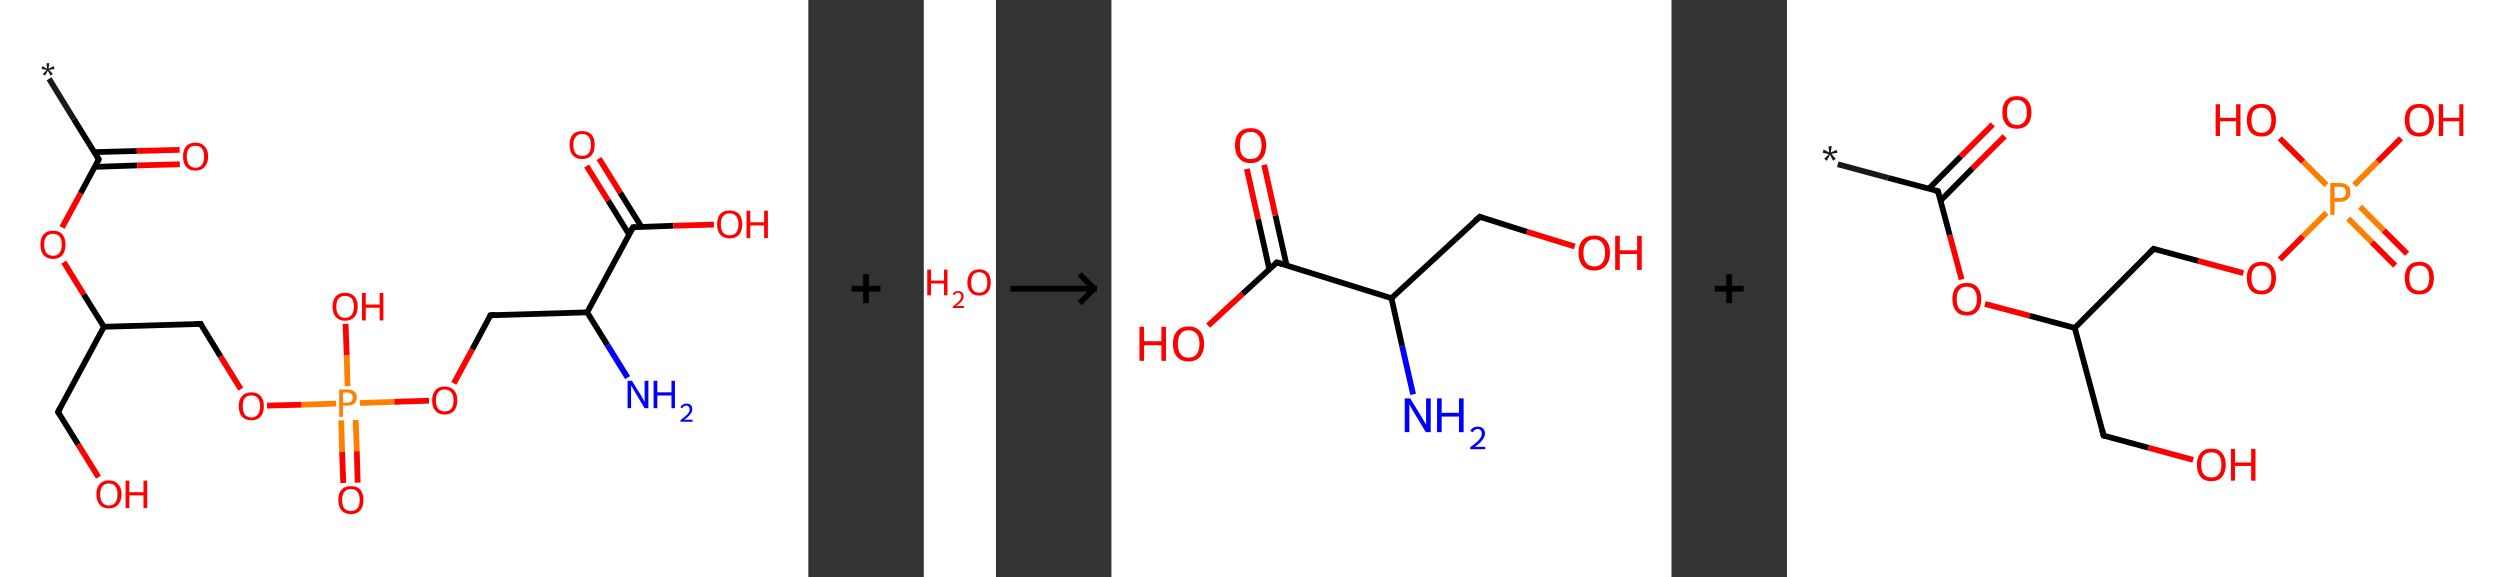 <?xml version='1.0' encoding='ASCII' standalone='yes'?>
<svg xmlns="http://www.w3.org/2000/svg" xmlns:xlink="http://www.w3.org/1999/xlink" version="1.1" width="866.0px" viewBox="0 0 866.0 200.0" height="200.0px">
  <rect x="0" y="0" width="866.0" height="200.0" fill="#333333" stroke="none"/>
  <g>
    <g transform="translate(0, 0) scale(1 1) "><!-- END OF HEADER -->
<rect style="opacity:1.0;fill:#FFFFFF;stroke:none" width="280.0" height="200.0" x="0.0" y="0.0"> </rect>
<path class="bond-0 atom-0 atom-1" d="M 17.0,27.3 L 25.6,41.3" style="fill:none;fill-rule:evenodd;stroke:#191919;stroke-width:2.0px;stroke-linecap:butt;stroke-linejoin:miter;stroke-opacity:1"/>
<path class="bond-0 atom-0 atom-1" d="M 25.6,41.3 L 34.2,55.2" style="fill:none;fill-rule:evenodd;stroke:#000000;stroke-width:2.0px;stroke-linecap:butt;stroke-linejoin:miter;stroke-opacity:1"/>
<path class="bond-1 atom-1 atom-2" d="M 32.9,57.8 L 47.6,57.3" style="fill:none;fill-rule:evenodd;stroke:#000000;stroke-width:2.0px;stroke-linecap:butt;stroke-linejoin:miter;stroke-opacity:1"/>
<path class="bond-1 atom-1 atom-2" d="M 47.6,57.3 L 62.3,56.9" style="fill:none;fill-rule:evenodd;stroke:#FF0000;stroke-width:2.0px;stroke-linecap:butt;stroke-linejoin:miter;stroke-opacity:1"/>
<path class="bond-1 atom-1 atom-2" d="M 32.7,52.7 L 47.4,52.3" style="fill:none;fill-rule:evenodd;stroke:#000000;stroke-width:2.0px;stroke-linecap:butt;stroke-linejoin:miter;stroke-opacity:1"/>
<path class="bond-1 atom-1 atom-2" d="M 47.4,52.3 L 62.2,51.9" style="fill:none;fill-rule:evenodd;stroke:#FF0000;stroke-width:2.0px;stroke-linecap:butt;stroke-linejoin:miter;stroke-opacity:1"/>
<path class="bond-2 atom-1 atom-3" d="M 34.2,55.2 L 27.9,67.0" style="fill:none;fill-rule:evenodd;stroke:#000000;stroke-width:2.0px;stroke-linecap:butt;stroke-linejoin:miter;stroke-opacity:1"/>
<path class="bond-2 atom-1 atom-3" d="M 27.9,67.0 L 21.5,78.8" style="fill:none;fill-rule:evenodd;stroke:#FF0000;stroke-width:2.0px;stroke-linecap:butt;stroke-linejoin:miter;stroke-opacity:1"/>
<path class="bond-3 atom-3 atom-4" d="M 22.1,90.8 L 29.0,102.0" style="fill:none;fill-rule:evenodd;stroke:#FF0000;stroke-width:2.0px;stroke-linecap:butt;stroke-linejoin:miter;stroke-opacity:1"/>
<path class="bond-3 atom-3 atom-4" d="M 29.0,102.0 L 36.0,113.2" style="fill:none;fill-rule:evenodd;stroke:#000000;stroke-width:2.0px;stroke-linecap:butt;stroke-linejoin:miter;stroke-opacity:1"/>
<path class="bond-4 atom-4 atom-5" d="M 36.0,113.2 L 20.1,142.7" style="fill:none;fill-rule:evenodd;stroke:#000000;stroke-width:2.0px;stroke-linecap:butt;stroke-linejoin:miter;stroke-opacity:1"/>
<path class="bond-5 atom-5 atom-6" d="M 20.1,142.7 L 27.1,154.0" style="fill:none;fill-rule:evenodd;stroke:#000000;stroke-width:2.0px;stroke-linecap:butt;stroke-linejoin:miter;stroke-opacity:1"/>
<path class="bond-5 atom-5 atom-6" d="M 27.1,154.0 L 34.1,165.3" style="fill:none;fill-rule:evenodd;stroke:#FF0000;stroke-width:2.0px;stroke-linecap:butt;stroke-linejoin:miter;stroke-opacity:1"/>
<path class="bond-6 atom-4 atom-7" d="M 36.0,113.2 L 69.5,112.2" style="fill:none;fill-rule:evenodd;stroke:#000000;stroke-width:2.0px;stroke-linecap:butt;stroke-linejoin:miter;stroke-opacity:1"/>
<path class="bond-7 atom-7 atom-8" d="M 69.5,112.2 L 76.4,123.5" style="fill:none;fill-rule:evenodd;stroke:#000000;stroke-width:2.0px;stroke-linecap:butt;stroke-linejoin:miter;stroke-opacity:1"/>
<path class="bond-7 atom-7 atom-8" d="M 76.4,123.5 L 83.4,134.8" style="fill:none;fill-rule:evenodd;stroke:#FF0000;stroke-width:2.0px;stroke-linecap:butt;stroke-linejoin:miter;stroke-opacity:1"/>
<path class="bond-8 atom-8 atom-9" d="M 92.5,140.5 L 104.5,140.2" style="fill:none;fill-rule:evenodd;stroke:#FF0000;stroke-width:2.0px;stroke-linecap:butt;stroke-linejoin:miter;stroke-opacity:1"/>
<path class="bond-8 atom-8 atom-9" d="M 104.5,140.2 L 116.4,139.8" style="fill:none;fill-rule:evenodd;stroke:#FF7F00;stroke-width:2.0px;stroke-linecap:butt;stroke-linejoin:miter;stroke-opacity:1"/>
<path class="bond-9 atom-9 atom-10" d="M 118.2,145.6 L 118.5,156.5" style="fill:none;fill-rule:evenodd;stroke:#FF7F00;stroke-width:2.0px;stroke-linecap:butt;stroke-linejoin:miter;stroke-opacity:1"/>
<path class="bond-9 atom-9 atom-10" d="M 118.5,156.5 L 118.9,167.3" style="fill:none;fill-rule:evenodd;stroke:#FF0000;stroke-width:2.0px;stroke-linecap:butt;stroke-linejoin:miter;stroke-opacity:1"/>
<path class="bond-9 atom-9 atom-10" d="M 123.2,145.5 L 123.6,156.3" style="fill:none;fill-rule:evenodd;stroke:#FF7F00;stroke-width:2.0px;stroke-linecap:butt;stroke-linejoin:miter;stroke-opacity:1"/>
<path class="bond-9 atom-9 atom-10" d="M 123.6,156.3 L 123.9,167.2" style="fill:none;fill-rule:evenodd;stroke:#FF0000;stroke-width:2.0px;stroke-linecap:butt;stroke-linejoin:miter;stroke-opacity:1"/>
<path class="bond-10 atom-9 atom-11" d="M 120.4,133.8 L 120.1,123.0" style="fill:none;fill-rule:evenodd;stroke:#FF7F00;stroke-width:2.0px;stroke-linecap:butt;stroke-linejoin:miter;stroke-opacity:1"/>
<path class="bond-10 atom-9 atom-11" d="M 120.1,123.0 L 119.7,112.2" style="fill:none;fill-rule:evenodd;stroke:#FF0000;stroke-width:2.0px;stroke-linecap:butt;stroke-linejoin:miter;stroke-opacity:1"/>
<path class="bond-11 atom-9 atom-12" d="M 124.7,139.6 L 136.6,139.2" style="fill:none;fill-rule:evenodd;stroke:#FF7F00;stroke-width:2.0px;stroke-linecap:butt;stroke-linejoin:miter;stroke-opacity:1"/>
<path class="bond-11 atom-9 atom-12" d="M 136.6,139.2 L 148.6,138.8" style="fill:none;fill-rule:evenodd;stroke:#FF0000;stroke-width:2.0px;stroke-linecap:butt;stroke-linejoin:miter;stroke-opacity:1"/>
<path class="bond-12 atom-12 atom-13" d="M 157.2,132.8 L 163.6,121.0" style="fill:none;fill-rule:evenodd;stroke:#FF0000;stroke-width:2.0px;stroke-linecap:butt;stroke-linejoin:miter;stroke-opacity:1"/>
<path class="bond-12 atom-12 atom-13" d="M 163.6,121.0 L 169.9,109.2" style="fill:none;fill-rule:evenodd;stroke:#000000;stroke-width:2.0px;stroke-linecap:butt;stroke-linejoin:miter;stroke-opacity:1"/>
<path class="bond-13 atom-13 atom-14" d="M 169.9,109.2 L 203.4,108.2" style="fill:none;fill-rule:evenodd;stroke:#000000;stroke-width:2.0px;stroke-linecap:butt;stroke-linejoin:miter;stroke-opacity:1"/>
<path class="bond-14 atom-14 atom-15" d="M 203.4,108.2 L 210.4,119.5" style="fill:none;fill-rule:evenodd;stroke:#000000;stroke-width:2.0px;stroke-linecap:butt;stroke-linejoin:miter;stroke-opacity:1"/>
<path class="bond-14 atom-14 atom-15" d="M 210.4,119.5 L 217.4,130.8" style="fill:none;fill-rule:evenodd;stroke:#0000FF;stroke-width:2.0px;stroke-linecap:butt;stroke-linejoin:miter;stroke-opacity:1"/>
<path class="bond-15 atom-14 atom-16" d="M 203.4,108.2 L 219.3,78.7" style="fill:none;fill-rule:evenodd;stroke:#000000;stroke-width:2.0px;stroke-linecap:butt;stroke-linejoin:miter;stroke-opacity:1"/>
<path class="bond-16 atom-16 atom-17" d="M 222.2,78.6 L 214.8,66.7" style="fill:none;fill-rule:evenodd;stroke:#000000;stroke-width:2.0px;stroke-linecap:butt;stroke-linejoin:miter;stroke-opacity:1"/>
<path class="bond-16 atom-16 atom-17" d="M 214.8,66.7 L 207.5,54.9" style="fill:none;fill-rule:evenodd;stroke:#FF0000;stroke-width:2.0px;stroke-linecap:butt;stroke-linejoin:miter;stroke-opacity:1"/>
<path class="bond-16 atom-16 atom-17" d="M 217.9,81.2 L 210.6,69.4" style="fill:none;fill-rule:evenodd;stroke:#000000;stroke-width:2.0px;stroke-linecap:butt;stroke-linejoin:miter;stroke-opacity:1"/>
<path class="bond-16 atom-16 atom-17" d="M 210.6,69.4 L 203.2,57.5" style="fill:none;fill-rule:evenodd;stroke:#FF0000;stroke-width:2.0px;stroke-linecap:butt;stroke-linejoin:miter;stroke-opacity:1"/>
<path class="bond-17 atom-16 atom-18" d="M 219.3,78.7 L 233.3,78.2" style="fill:none;fill-rule:evenodd;stroke:#000000;stroke-width:2.0px;stroke-linecap:butt;stroke-linejoin:miter;stroke-opacity:1"/>
<path class="bond-17 atom-16 atom-18" d="M 233.3,78.2 L 247.3,77.8" style="fill:none;fill-rule:evenodd;stroke:#FF0000;stroke-width:2.0px;stroke-linecap:butt;stroke-linejoin:miter;stroke-opacity:1"/>
<path d="M 33.8,54.5 L 34.2,55.2 L 33.9,55.8" style="fill:none;stroke:#000000;stroke-width:2.0px;stroke-linecap:butt;stroke-linejoin:miter;stroke-opacity:1;"/>
<path d="M 20.9,141.2 L 20.1,142.7 L 20.4,143.3" style="fill:none;stroke:#000000;stroke-width:2.0px;stroke-linecap:butt;stroke-linejoin:miter;stroke-opacity:1;"/>
<path d="M 67.8,112.2 L 69.5,112.2 L 69.8,112.8" style="fill:none;stroke:#000000;stroke-width:2.0px;stroke-linecap:butt;stroke-linejoin:miter;stroke-opacity:1;"/>
<path d="M 169.6,109.8 L 169.9,109.2 L 171.6,109.1" style="fill:none;stroke:#000000;stroke-width:2.0px;stroke-linecap:butt;stroke-linejoin:miter;stroke-opacity:1;"/>
<path d="M 218.5,80.1 L 219.3,78.7 L 220.0,78.6" style="fill:none;stroke:#000000;stroke-width:2.0px;stroke-linecap:butt;stroke-linejoin:miter;stroke-opacity:1;"/>
<path class="atom-0" d="M 14.8 25.7 L 16.2 24.2 L 14.4 23.9 L 14.6 22.9 L 16.3 23.8 L 16.1 21.9 L 17.1 21.9 L 16.8 23.8 L 18.6 22.9 L 18.9 23.9 L 17.0 24.2 L 18.3 25.6 L 17.5 26.2 L 16.6 24.5 L 15.6 26.2 L 14.8 25.7 " fill="#191919"/>
<path class="atom-2" d="M 63.4 54.2 Q 63.4 51.9, 64.5 50.7 Q 65.6 49.4, 67.7 49.4 Q 69.8 49.4, 70.9 50.7 Q 72.1 51.9, 72.1 54.2 Q 72.1 56.5, 70.9 57.8 Q 69.8 59.1, 67.7 59.1 Q 65.6 59.1, 64.5 57.8 Q 63.4 56.5, 63.4 54.2 M 67.7 58.1 Q 69.2 58.1, 69.9 57.1 Q 70.7 56.1, 70.7 54.2 Q 70.7 52.4, 69.9 51.4 Q 69.2 50.5, 67.7 50.5 Q 66.3 50.5, 65.5 51.4 Q 64.7 52.4, 64.7 54.2 Q 64.7 56.1, 65.5 57.1 Q 66.3 58.1, 67.7 58.1 " fill="#FF0000"/>
<path class="atom-3" d="M 14.0 84.7 Q 14.0 82.5, 15.1 81.2 Q 16.3 79.9, 18.4 79.9 Q 20.5 79.9, 21.6 81.2 Q 22.7 82.5, 22.7 84.7 Q 22.7 87.0, 21.6 88.4 Q 20.4 89.7, 18.4 89.7 Q 16.3 89.7, 15.1 88.4 Q 14.0 87.1, 14.0 84.7 M 18.4 88.6 Q 19.8 88.6, 20.6 87.6 Q 21.4 86.6, 21.4 84.7 Q 21.4 82.9, 20.6 81.9 Q 19.8 81.0, 18.4 81.0 Q 16.9 81.0, 16.1 81.9 Q 15.3 82.9, 15.3 84.7 Q 15.3 86.7, 16.1 87.6 Q 16.9 88.6, 18.4 88.6 " fill="#FF0000"/>
<path class="atom-6" d="M 33.4 171.2 Q 33.4 168.9, 34.5 167.7 Q 35.6 166.4, 37.7 166.4 Q 39.8 166.4, 40.9 167.7 Q 42.1 168.9, 42.1 171.2 Q 42.1 173.5, 40.9 174.8 Q 39.8 176.1, 37.7 176.1 Q 35.6 176.1, 34.5 174.8 Q 33.4 173.5, 33.4 171.2 M 37.7 175.1 Q 39.2 175.1, 39.9 174.1 Q 40.7 173.1, 40.7 171.2 Q 40.7 169.4, 39.9 168.4 Q 39.2 167.5, 37.7 167.5 Q 36.3 167.5, 35.5 168.4 Q 34.7 169.4, 34.7 171.2 Q 34.7 173.1, 35.5 174.1 Q 36.3 175.1, 37.7 175.1 " fill="#FF0000"/>
<path class="atom-6" d="M 43.5 166.5 L 44.8 166.5 L 44.8 170.5 L 49.7 170.5 L 49.7 166.5 L 51.0 166.5 L 51.0 176.0 L 49.7 176.0 L 49.7 171.6 L 44.8 171.6 L 44.8 176.0 L 43.5 176.0 L 43.5 166.5 " fill="#FF0000"/>
<path class="atom-8" d="M 82.7 140.7 Q 82.7 138.4, 83.8 137.2 Q 85.0 135.9, 87.1 135.9 Q 89.2 135.9, 90.3 137.2 Q 91.4 138.4, 91.4 140.7 Q 91.4 143.0, 90.3 144.3 Q 89.1 145.6, 87.1 145.6 Q 85.0 145.6, 83.8 144.3 Q 82.7 143.0, 82.7 140.7 M 87.1 144.6 Q 88.5 144.6, 89.3 143.6 Q 90.1 142.6, 90.1 140.7 Q 90.1 138.9, 89.3 137.9 Q 88.5 137.0, 87.1 137.0 Q 85.6 137.0, 84.8 137.9 Q 84.1 138.8, 84.1 140.7 Q 84.1 142.6, 84.8 143.6 Q 85.6 144.6, 87.1 144.6 " fill="#FF0000"/>
<path class="atom-9" d="M 120.3 134.9 Q 121.9 134.9, 122.8 135.7 Q 123.6 136.4, 123.6 137.7 Q 123.6 139.0, 122.7 139.8 Q 121.9 140.5, 120.3 140.5 L 118.8 140.5 L 118.8 144.4 L 117.5 144.4 L 117.5 134.9 L 120.3 134.9 M 120.3 139.5 Q 121.3 139.5, 121.7 139.0 Q 122.2 138.6, 122.2 137.7 Q 122.2 136.9, 121.7 136.5 Q 121.3 136.0, 120.3 136.0 L 118.8 136.0 L 118.8 139.5 L 120.3 139.5 " fill="#FF7F00"/>
<path class="atom-10" d="M 117.2 173.2 Q 117.2 170.9, 118.3 169.6 Q 119.5 168.4, 121.6 168.4 Q 123.7 168.4, 124.8 169.6 Q 125.9 170.9, 125.9 173.2 Q 125.9 175.5, 124.8 176.8 Q 123.6 178.1, 121.6 178.1 Q 119.5 178.1, 118.3 176.8 Q 117.2 175.5, 117.2 173.2 M 121.6 177.0 Q 123.0 177.0, 123.8 176.1 Q 124.6 175.1, 124.6 173.2 Q 124.6 171.3, 123.8 170.4 Q 123.0 169.4, 121.6 169.4 Q 120.1 169.4, 119.3 170.4 Q 118.5 171.3, 118.5 173.2 Q 118.5 175.1, 119.3 176.1 Q 120.1 177.0, 121.6 177.0 " fill="#FF0000"/>
<path class="atom-11" d="M 115.2 106.2 Q 115.2 103.9, 116.3 102.7 Q 117.4 101.4, 119.5 101.4 Q 121.6 101.4, 122.8 102.7 Q 123.9 103.9, 123.9 106.2 Q 123.9 108.5, 122.8 109.8 Q 121.6 111.1, 119.5 111.1 Q 117.5 111.1, 116.3 109.8 Q 115.2 108.5, 115.2 106.2 M 119.5 110.1 Q 121.0 110.1, 121.8 109.1 Q 122.6 108.1, 122.6 106.2 Q 122.6 104.4, 121.8 103.4 Q 121.0 102.5, 119.5 102.5 Q 118.1 102.5, 117.3 103.4 Q 116.5 104.3, 116.5 106.2 Q 116.5 108.1, 117.3 109.1 Q 118.1 110.1, 119.5 110.1 " fill="#FF0000"/>
<path class="atom-11" d="M 125.4 101.5 L 126.7 101.5 L 126.7 105.5 L 131.5 105.5 L 131.5 101.5 L 132.8 101.5 L 132.8 111.0 L 131.5 111.0 L 131.5 106.6 L 126.7 106.6 L 126.7 111.0 L 125.4 111.0 L 125.4 101.5 " fill="#FF0000"/>
<path class="atom-12" d="M 149.7 138.7 Q 149.7 136.4, 150.8 135.2 Q 151.9 133.9, 154.0 133.9 Q 156.1 133.9, 157.3 135.2 Q 158.4 136.4, 158.4 138.7 Q 158.4 141.0, 157.3 142.3 Q 156.1 143.6, 154.0 143.6 Q 151.9 143.6, 150.8 142.3 Q 149.7 141.0, 149.7 138.7 M 154.0 142.5 Q 155.5 142.5, 156.3 141.6 Q 157.1 140.6, 157.1 138.7 Q 157.1 136.8, 156.3 135.9 Q 155.5 134.9, 154.0 134.9 Q 152.6 134.9, 151.8 135.9 Q 151.0 136.8, 151.0 138.7 Q 151.0 140.6, 151.8 141.6 Q 152.6 142.5, 154.0 142.5 " fill="#FF0000"/>
<path class="atom-15" d="M 218.9 131.9 L 222.0 136.9 Q 222.3 137.4, 222.8 138.3 Q 223.3 139.2, 223.3 139.3 L 223.3 131.9 L 224.6 131.9 L 224.6 141.4 L 223.3 141.4 L 220.0 135.9 Q 219.6 135.3, 219.2 134.5 Q 218.8 133.8, 218.6 133.6 L 218.6 141.4 L 217.4 141.4 L 217.4 131.9 L 218.9 131.9 " fill="#0000FF"/>
<path class="atom-15" d="M 226.4 131.9 L 227.7 131.9 L 227.7 135.9 L 232.6 135.9 L 232.6 131.9 L 233.8 131.9 L 233.8 141.4 L 232.6 141.4 L 232.6 137.0 L 227.7 137.0 L 227.7 141.4 L 226.4 141.4 L 226.4 131.9 " fill="#0000FF"/>
<path class="atom-15" d="M 235.7 141.1 Q 235.9 140.5, 236.5 140.2 Q 237.0 139.8, 237.8 139.8 Q 238.7 139.8, 239.3 140.3 Q 239.8 140.8, 239.8 141.8 Q 239.8 142.7, 239.1 143.5 Q 238.4 144.4, 237.0 145.4 L 239.9 145.4 L 239.9 146.1 L 235.7 146.1 L 235.7 145.6 Q 236.8 144.7, 237.5 144.1 Q 238.2 143.5, 238.6 142.9 Q 238.9 142.4, 238.9 141.8 Q 238.9 141.2, 238.6 140.9 Q 238.3 140.5, 237.8 140.5 Q 237.3 140.5, 236.9 140.7 Q 236.6 140.9, 236.4 141.4 L 235.7 141.1 " fill="#0000FF"/>
<path class="atom-17" d="M 197.3 50.2 Q 197.3 47.9, 198.4 46.6 Q 199.5 45.4, 201.6 45.4 Q 203.7 45.4, 204.9 46.6 Q 206.0 47.9, 206.0 50.2 Q 206.0 52.5, 204.9 53.8 Q 203.7 55.1, 201.6 55.1 Q 199.6 55.1, 198.4 53.8 Q 197.3 52.5, 197.3 50.2 M 201.6 54.0 Q 203.1 54.0, 203.9 53.1 Q 204.7 52.1, 204.7 50.2 Q 204.7 48.3, 203.9 47.4 Q 203.1 46.4, 201.6 46.4 Q 200.2 46.4, 199.4 47.4 Q 198.6 48.3, 198.6 50.2 Q 198.6 52.1, 199.4 53.1 Q 200.2 54.0, 201.6 54.0 " fill="#FF0000"/>
<path class="atom-18" d="M 248.4 77.7 Q 248.4 75.4, 249.5 74.1 Q 250.6 72.9, 252.7 72.9 Q 254.8 72.9, 256.0 74.1 Q 257.1 75.4, 257.1 77.7 Q 257.1 80.0, 256.0 81.3 Q 254.8 82.6, 252.7 82.6 Q 250.7 82.6, 249.5 81.3 Q 248.4 80.0, 248.4 77.7 M 252.7 81.5 Q 254.2 81.5, 255.0 80.6 Q 255.8 79.6, 255.8 77.7 Q 255.8 75.8, 255.0 74.9 Q 254.2 73.9, 252.7 73.9 Q 251.3 73.9, 250.5 74.9 Q 249.7 75.8, 249.7 77.7 Q 249.7 79.6, 250.5 80.6 Q 251.3 81.5, 252.7 81.5 " fill="#FF0000"/>
<path class="atom-18" d="M 258.6 73.0 L 259.9 73.0 L 259.9 77.0 L 264.7 77.0 L 264.7 73.0 L 266.0 73.0 L 266.0 82.5 L 264.7 82.5 L 264.7 78.1 L 259.9 78.1 L 259.9 82.5 L 258.6 82.5 L 258.6 73.0 " fill="#FF0000"/>
</g>
    <g transform="translate(280.0, 0) scale(1 1) "><line x1="15" y1="100" x2="25" y2="100" style="stroke:rgb(0,0,0);stroke-width:2"/>
  <line x1="20" y1="95" x2="20" y2="105" style="stroke:rgb(0,0,0);stroke-width:2"/>
</g>
    <g transform="translate(320.0, 0) scale(1 1) "><!-- END OF HEADER -->
<rect style="opacity:1.0;fill:#FFFFFF;stroke:none" width="25.0" height="200.0" x="0.0" y="0.0"> </rect>
<path class="atom-0" d="M 1.2 93.4 L 2.5 93.4 L 2.5 97.2 L 7.0 97.2 L 7.0 93.4 L 8.2 93.4 L 8.2 102.3 L 7.0 102.3 L 7.0 98.2 L 2.5 98.2 L 2.5 102.3 L 1.2 102.3 L 1.2 93.4 " fill="#FF0000"/>
<path class="atom-0" d="M 10.0 102.0 Q 10.2 101.4, 10.7 101.1 Q 11.2 100.8, 11.9 100.8 Q 12.8 100.8, 13.3 101.3 Q 13.8 101.7, 13.8 102.6 Q 13.8 103.5, 13.2 104.3 Q 12.5 105.1, 11.2 106.0 L 13.9 106.0 L 13.9 106.7 L 10.0 106.7 L 10.0 106.2 Q 11.1 105.4, 11.7 104.8 Q 12.4 104.2, 12.7 103.7 Q 13.0 103.2, 13.0 102.6 Q 13.0 102.1, 12.7 101.8 Q 12.4 101.4, 11.9 101.4 Q 11.5 101.4, 11.1 101.6 Q 10.8 101.8, 10.6 102.2 L 10.0 102.0 " fill="#FF0000"/>
<path class="atom-0" d="M 15.1 97.8 Q 15.1 95.7, 16.2 94.5 Q 17.2 93.3, 19.2 93.3 Q 21.1 93.3, 22.2 94.5 Q 23.2 95.7, 23.2 97.8 Q 23.2 100.0, 22.2 101.2 Q 21.1 102.4, 19.2 102.4 Q 17.2 102.4, 16.2 101.2 Q 15.1 100.0, 15.1 97.8 M 19.2 101.4 Q 20.5 101.4, 21.3 100.5 Q 22.0 99.6, 22.0 97.8 Q 22.0 96.1, 21.3 95.2 Q 20.5 94.3, 19.2 94.3 Q 17.8 94.3, 17.1 95.2 Q 16.4 96.1, 16.4 97.8 Q 16.4 99.6, 17.1 100.5 Q 17.8 101.4, 19.2 101.4 " fill="#FF0000"/>
</g>
    <g transform="translate(345.0, 0) scale(1 1) "><line x1="5" y1="100" x2="35" y2="100" style="stroke:rgb(0,0,0);stroke-width:2"/>
  <line x1="34" y1="100" x2="29" y2="95" style="stroke:rgb(0,0,0);stroke-width:2"/>
  <line x1="34" y1="100" x2="29" y2="105" style="stroke:rgb(0,0,0);stroke-width:2"/>
</g>
    <g transform="translate(385.0, 0) scale(1 1) "><!-- END OF HEADER -->
<rect style="opacity:1.0;fill:#FFFFFF;stroke:none" width="194.0" height="200.0" x="0.0" y="0.0"> </rect>
<path class="bond-0 atom-0 atom-1" d="M 104.5,136.6 L 100.7,119.9" style="fill:none;fill-rule:evenodd;stroke:#0000FF;stroke-width:2.0px;stroke-linecap:butt;stroke-linejoin:miter;stroke-opacity:1"/>
<path class="bond-0 atom-0 atom-1" d="M 100.7,119.9 L 97.0,103.3" style="fill:none;fill-rule:evenodd;stroke:#000000;stroke-width:2.0px;stroke-linecap:butt;stroke-linejoin:miter;stroke-opacity:1"/>
<path class="bond-1 atom-1 atom-2" d="M 97.0,103.3 L 127.6,75.1" style="fill:none;fill-rule:evenodd;stroke:#000000;stroke-width:2.0px;stroke-linecap:butt;stroke-linejoin:miter;stroke-opacity:1"/>
<path class="bond-2 atom-2 atom-3" d="M 127.6,75.1 L 144.0,80.3" style="fill:none;fill-rule:evenodd;stroke:#000000;stroke-width:2.0px;stroke-linecap:butt;stroke-linejoin:miter;stroke-opacity:1"/>
<path class="bond-2 atom-2 atom-3" d="M 144.0,80.3 L 160.5,85.4" style="fill:none;fill-rule:evenodd;stroke:#FF0000;stroke-width:2.0px;stroke-linecap:butt;stroke-linejoin:miter;stroke-opacity:1"/>
<path class="bond-3 atom-1 atom-4" d="M 97.0,103.3 L 57.3,90.9" style="fill:none;fill-rule:evenodd;stroke:#000000;stroke-width:2.0px;stroke-linecap:butt;stroke-linejoin:miter;stroke-opacity:1"/>
<path class="bond-4 atom-4 atom-5" d="M 60.7,92.0 L 56.8,74.6" style="fill:none;fill-rule:evenodd;stroke:#000000;stroke-width:2.0px;stroke-linecap:butt;stroke-linejoin:miter;stroke-opacity:1"/>
<path class="bond-4 atom-4 atom-5" d="M 56.8,74.6 L 52.9,57.1" style="fill:none;fill-rule:evenodd;stroke:#FF0000;stroke-width:2.0px;stroke-linecap:butt;stroke-linejoin:miter;stroke-opacity:1"/>
<path class="bond-4 atom-4 atom-5" d="M 54.7,93.3 L 50.8,75.9" style="fill:none;fill-rule:evenodd;stroke:#000000;stroke-width:2.0px;stroke-linecap:butt;stroke-linejoin:miter;stroke-opacity:1"/>
<path class="bond-4 atom-4 atom-5" d="M 50.8,75.9 L 46.9,58.5" style="fill:none;fill-rule:evenodd;stroke:#FF0000;stroke-width:2.0px;stroke-linecap:butt;stroke-linejoin:miter;stroke-opacity:1"/>
<path class="bond-5 atom-4 atom-6" d="M 57.3,90.9 L 45.4,101.8" style="fill:none;fill-rule:evenodd;stroke:#000000;stroke-width:2.0px;stroke-linecap:butt;stroke-linejoin:miter;stroke-opacity:1"/>
<path class="bond-5 atom-4 atom-6" d="M 45.4,101.8 L 33.5,112.8" style="fill:none;fill-rule:evenodd;stroke:#FF0000;stroke-width:2.0px;stroke-linecap:butt;stroke-linejoin:miter;stroke-opacity:1"/>
<path d="M 126.0,76.5 L 127.6,75.1 L 128.4,75.4" style="fill:none;stroke:#000000;stroke-width:2.0px;stroke-linecap:butt;stroke-linejoin:miter;stroke-opacity:1;"/>
<path d="M 59.3,91.5 L 57.3,90.9 L 56.7,91.4" style="fill:none;stroke:#000000;stroke-width:2.0px;stroke-linecap:butt;stroke-linejoin:miter;stroke-opacity:1;"/>
<path class="atom-0" d="M 103.5 138.0 L 107.3 144.2 Q 107.7 144.8, 108.3 145.9 Q 109.0 147.0, 109.0 147.1 L 109.0 138.0 L 110.6 138.0 L 110.6 149.7 L 108.9 149.7 L 104.8 142.9 Q 104.3 142.1, 103.8 141.2 Q 103.3 140.3, 103.2 140.0 L 103.2 149.7 L 101.6 149.7 L 101.6 138.0 L 103.5 138.0 " fill="#0000FF"/>
<path class="atom-0" d="M 112.8 138.0 L 114.4 138.0 L 114.4 143.0 L 120.4 143.0 L 120.4 138.0 L 122.0 138.0 L 122.0 149.7 L 120.4 149.7 L 120.4 144.3 L 114.4 144.3 L 114.4 149.7 L 112.8 149.7 L 112.8 138.0 " fill="#0000FF"/>
<path class="atom-0" d="M 124.3 149.3 Q 124.6 148.6, 125.3 148.2 Q 126.0 147.8, 126.9 147.8 Q 128.1 147.8, 128.7 148.4 Q 129.4 149.0, 129.4 150.2 Q 129.4 151.3, 128.5 152.4 Q 127.7 153.5, 125.9 154.8 L 129.5 154.8 L 129.5 155.6 L 124.3 155.6 L 124.3 154.9 Q 125.7 153.9, 126.6 153.1 Q 127.5 152.3, 127.9 151.6 Q 128.3 150.9, 128.3 150.2 Q 128.3 149.5, 127.9 149.1 Q 127.6 148.6, 126.9 148.6 Q 126.3 148.6, 125.9 148.9 Q 125.5 149.2, 125.2 149.7 L 124.3 149.3 " fill="#0000FF"/>
<path class="atom-3" d="M 161.8 87.6 Q 161.8 84.7, 163.2 83.2 Q 164.6 81.6, 167.3 81.6 Q 169.9 81.6, 171.3 83.2 Q 172.7 84.7, 172.7 87.6 Q 172.7 90.4, 171.2 92.1 Q 169.8 93.7, 167.3 93.7 Q 164.7 93.7, 163.2 92.1 Q 161.8 90.4, 161.8 87.6 M 167.3 92.3 Q 169.0 92.3, 170.0 91.1 Q 171.0 89.9, 171.0 87.6 Q 171.0 85.3, 170.0 84.1 Q 169.0 82.9, 167.3 82.9 Q 165.5 82.9, 164.5 84.1 Q 163.5 85.2, 163.5 87.6 Q 163.5 89.9, 164.5 91.1 Q 165.5 92.3, 167.3 92.3 " fill="#FF0000"/>
<path class="atom-3" d="M 174.5 81.7 L 176.1 81.7 L 176.1 86.7 L 182.1 86.7 L 182.1 81.7 L 183.7 81.7 L 183.7 93.5 L 182.1 93.5 L 182.1 88.0 L 176.1 88.0 L 176.1 93.5 L 174.5 93.5 L 174.5 81.7 " fill="#FF0000"/>
<path class="atom-5" d="M 42.8 50.4 Q 42.8 47.5, 44.2 46.0 Q 45.6 44.4, 48.2 44.4 Q 50.8 44.4, 52.2 46.0 Q 53.6 47.5, 53.6 50.4 Q 53.6 53.2, 52.2 54.8 Q 50.8 56.5, 48.2 56.5 Q 45.6 56.5, 44.2 54.8 Q 42.8 53.2, 42.8 50.4 M 48.2 55.1 Q 50.0 55.1, 51.0 53.9 Q 52.0 52.7, 52.0 50.4 Q 52.0 48.0, 51.0 46.9 Q 50.0 45.7, 48.2 45.7 Q 46.4 45.7, 45.4 46.9 Q 44.5 48.0, 44.5 50.4 Q 44.5 52.7, 45.4 53.9 Q 46.4 55.1, 48.2 55.1 " fill="#FF0000"/>
<path class="atom-6" d="M 9.7 113.2 L 11.3 113.2 L 11.3 118.2 L 17.3 118.2 L 17.3 113.2 L 18.9 113.2 L 18.9 125.0 L 17.3 125.0 L 17.3 119.6 L 11.3 119.6 L 11.3 125.0 L 9.7 125.0 L 9.7 113.2 " fill="#FF0000"/>
<path class="atom-6" d="M 21.3 119.1 Q 21.3 116.3, 22.7 114.7 Q 24.1 113.1, 26.7 113.1 Q 29.3 113.1, 30.7 114.7 Q 32.1 116.3, 32.1 119.1 Q 32.1 121.9, 30.7 123.6 Q 29.3 125.2, 26.7 125.2 Q 24.1 125.2, 22.7 123.6 Q 21.3 122.0, 21.3 119.1 M 26.7 123.9 Q 28.5 123.9, 29.5 122.7 Q 30.5 121.4, 30.5 119.1 Q 30.5 116.8, 29.5 115.6 Q 28.5 114.4, 26.7 114.4 Q 24.9 114.4, 24.0 115.6 Q 23.0 116.8, 23.0 119.1 Q 23.0 121.5, 24.0 122.7 Q 24.9 123.9, 26.7 123.9 " fill="#FF0000"/>
</g>
    <g transform="translate(579.0, 0) scale(1 1) "><line x1="15" y1="100" x2="25" y2="100" style="stroke:rgb(0,0,0);stroke-width:2"/>
  <line x1="20" y1="95" x2="20" y2="105" style="stroke:rgb(0,0,0);stroke-width:2"/>
</g>
    <g transform="translate(619.0, 0) scale(1 1) "><!-- END OF HEADER -->
<rect style="opacity:1.0;fill:#FFFFFF;stroke:none" width="247.0" height="200.0" x="0.0" y="0.0"> </rect>
<path class="bond-0 atom-0 atom-1" d="M 17.6,56.9 L 35.0,61.6" style="fill:none;fill-rule:evenodd;stroke:#191919;stroke-width:2.0px;stroke-linecap:butt;stroke-linejoin:miter;stroke-opacity:1"/>
<path class="bond-0 atom-0 atom-1" d="M 35.0,61.6 L 52.3,66.2" style="fill:none;fill-rule:evenodd;stroke:#000000;stroke-width:2.0px;stroke-linecap:butt;stroke-linejoin:miter;stroke-opacity:1"/>
<path class="bond-1 atom-1 atom-2" d="M 53.2,69.5 L 64.3,58.3" style="fill:none;fill-rule:evenodd;stroke:#000000;stroke-width:2.0px;stroke-linecap:butt;stroke-linejoin:miter;stroke-opacity:1"/>
<path class="bond-1 atom-1 atom-2" d="M 64.3,58.3 L 75.4,47.2" style="fill:none;fill-rule:evenodd;stroke:#FF0000;stroke-width:2.0px;stroke-linecap:butt;stroke-linejoin:miter;stroke-opacity:1"/>
<path class="bond-1 atom-1 atom-2" d="M 49.1,65.4 L 60.2,54.2" style="fill:none;fill-rule:evenodd;stroke:#000000;stroke-width:2.0px;stroke-linecap:butt;stroke-linejoin:miter;stroke-opacity:1"/>
<path class="bond-1 atom-1 atom-2" d="M 60.2,54.2 L 71.3,43.1" style="fill:none;fill-rule:evenodd;stroke:#FF0000;stroke-width:2.0px;stroke-linecap:butt;stroke-linejoin:miter;stroke-opacity:1"/>
<path class="bond-2 atom-1 atom-3" d="M 52.3,66.2 L 56.4,81.5" style="fill:none;fill-rule:evenodd;stroke:#000000;stroke-width:2.0px;stroke-linecap:butt;stroke-linejoin:miter;stroke-opacity:1"/>
<path class="bond-2 atom-1 atom-3" d="M 56.4,81.5 L 60.5,96.8" style="fill:none;fill-rule:evenodd;stroke:#FF0000;stroke-width:2.0px;stroke-linecap:butt;stroke-linejoin:miter;stroke-opacity:1"/>
<path class="bond-3 atom-3 atom-4" d="M 68.6,105.3 L 84.1,109.4" style="fill:none;fill-rule:evenodd;stroke:#FF0000;stroke-width:2.0px;stroke-linecap:butt;stroke-linejoin:miter;stroke-opacity:1"/>
<path class="bond-3 atom-3 atom-4" d="M 84.1,109.4 L 99.7,113.6" style="fill:none;fill-rule:evenodd;stroke:#000000;stroke-width:2.0px;stroke-linecap:butt;stroke-linejoin:miter;stroke-opacity:1"/>
<path class="bond-4 atom-4 atom-5" d="M 99.7,113.6 L 109.7,150.9" style="fill:none;fill-rule:evenodd;stroke:#000000;stroke-width:2.0px;stroke-linecap:butt;stroke-linejoin:miter;stroke-opacity:1"/>
<path class="bond-5 atom-5 atom-6" d="M 109.7,150.9 L 125.2,155.1" style="fill:none;fill-rule:evenodd;stroke:#000000;stroke-width:2.0px;stroke-linecap:butt;stroke-linejoin:miter;stroke-opacity:1"/>
<path class="bond-5 atom-5 atom-6" d="M 125.2,155.1 L 140.7,159.3" style="fill:none;fill-rule:evenodd;stroke:#FF0000;stroke-width:2.0px;stroke-linecap:butt;stroke-linejoin:miter;stroke-opacity:1"/>
<path class="bond-6 atom-4 atom-7" d="M 99.7,113.6 L 127.0,86.2" style="fill:none;fill-rule:evenodd;stroke:#000000;stroke-width:2.0px;stroke-linecap:butt;stroke-linejoin:miter;stroke-opacity:1"/>
<path class="bond-7 atom-7 atom-8" d="M 127.0,86.2 L 142.5,90.4" style="fill:none;fill-rule:evenodd;stroke:#000000;stroke-width:2.0px;stroke-linecap:butt;stroke-linejoin:miter;stroke-opacity:1"/>
<path class="bond-7 atom-7 atom-8" d="M 142.5,90.4 L 158.1,94.6" style="fill:none;fill-rule:evenodd;stroke:#FF0000;stroke-width:2.0px;stroke-linecap:butt;stroke-linejoin:miter;stroke-opacity:1"/>
<path class="bond-8 atom-8 atom-9" d="M 170.7,89.9 L 178.8,81.8" style="fill:none;fill-rule:evenodd;stroke:#FF0000;stroke-width:2.0px;stroke-linecap:butt;stroke-linejoin:miter;stroke-opacity:1"/>
<path class="bond-8 atom-8 atom-9" d="M 178.8,81.8 L 186.9,73.7" style="fill:none;fill-rule:evenodd;stroke:#FF7F00;stroke-width:2.0px;stroke-linecap:butt;stroke-linejoin:miter;stroke-opacity:1"/>
<path class="bond-9 atom-9 atom-10" d="M 194.4,75.7 L 202.6,83.9" style="fill:none;fill-rule:evenodd;stroke:#FF7F00;stroke-width:2.0px;stroke-linecap:butt;stroke-linejoin:miter;stroke-opacity:1"/>
<path class="bond-9 atom-9 atom-10" d="M 202.6,83.9 L 210.7,92.0" style="fill:none;fill-rule:evenodd;stroke:#FF0000;stroke-width:2.0px;stroke-linecap:butt;stroke-linejoin:miter;stroke-opacity:1"/>
<path class="bond-9 atom-9 atom-10" d="M 198.5,71.6 L 206.7,79.8" style="fill:none;fill-rule:evenodd;stroke:#FF7F00;stroke-width:2.0px;stroke-linecap:butt;stroke-linejoin:miter;stroke-opacity:1"/>
<path class="bond-9 atom-9 atom-10" d="M 206.7,79.8 L 214.8,87.9" style="fill:none;fill-rule:evenodd;stroke:#FF0000;stroke-width:2.0px;stroke-linecap:butt;stroke-linejoin:miter;stroke-opacity:1"/>
<path class="bond-10 atom-9 atom-11" d="M 186.9,64.1 L 178.8,56.0" style="fill:none;fill-rule:evenodd;stroke:#FF7F00;stroke-width:2.0px;stroke-linecap:butt;stroke-linejoin:miter;stroke-opacity:1"/>
<path class="bond-10 atom-9 atom-11" d="M 178.8,56.0 L 170.7,47.9" style="fill:none;fill-rule:evenodd;stroke:#FF0000;stroke-width:2.0px;stroke-linecap:butt;stroke-linejoin:miter;stroke-opacity:1"/>
<path class="bond-11 atom-9 atom-12" d="M 196.5,64.1 L 204.6,56.0" style="fill:none;fill-rule:evenodd;stroke:#FF7F00;stroke-width:2.0px;stroke-linecap:butt;stroke-linejoin:miter;stroke-opacity:1"/>
<path class="bond-11 atom-9 atom-12" d="M 204.6,56.0 L 212.7,47.9" style="fill:none;fill-rule:evenodd;stroke:#FF0000;stroke-width:2.0px;stroke-linecap:butt;stroke-linejoin:miter;stroke-opacity:1"/>
<path d="M 51.4,66.0 L 52.3,66.2 L 52.5,67.0" style="fill:none;stroke:#000000;stroke-width:2.0px;stroke-linecap:butt;stroke-linejoin:miter;stroke-opacity:1;"/>
<path d="M 109.2,149.1 L 109.7,150.9 L 110.4,151.1" style="fill:none;stroke:#000000;stroke-width:2.0px;stroke-linecap:butt;stroke-linejoin:miter;stroke-opacity:1;"/>
<path d="M 125.6,87.6 L 127.0,86.2 L 127.8,86.5" style="fill:none;stroke:#000000;stroke-width:2.0px;stroke-linecap:butt;stroke-linejoin:miter;stroke-opacity:1;"/>
<path class="atom-0" d="M 12.9 55.0 L 14.5 53.4 L 12.4 52.9 L 12.7 51.8 L 14.6 52.8 L 14.4 50.7 L 15.5 50.6 L 15.2 52.8 L 17.2 51.9 L 17.5 52.9 L 15.4 53.3 L 16.9 55.0 L 16.0 55.7 L 14.9 53.6 L 13.8 55.7 L 12.9 55.0 " fill="#191919"/>
<path class="atom-2" d="M 74.6 38.9 Q 74.6 36.3, 75.9 34.8 Q 77.2 33.3, 79.6 33.3 Q 82.1 33.3, 83.4 34.8 Q 84.7 36.3, 84.7 38.9 Q 84.7 41.6, 83.4 43.1 Q 82.0 44.6, 79.6 44.6 Q 77.2 44.6, 75.9 43.1 Q 74.6 41.6, 74.6 38.9 M 79.6 43.3 Q 81.3 43.3, 82.2 42.2 Q 83.1 41.1, 83.1 38.9 Q 83.1 36.8, 82.2 35.7 Q 81.3 34.6, 79.6 34.6 Q 78.0 34.6, 77.1 35.7 Q 76.2 36.7, 76.2 38.9 Q 76.2 41.1, 77.1 42.2 Q 78.0 43.3, 79.6 43.3 " fill="#FF0000"/>
<path class="atom-3" d="M 57.3 103.6 Q 57.3 101.0, 58.6 99.5 Q 59.9 98.0, 62.3 98.0 Q 64.7 98.0, 66.0 99.5 Q 67.3 101.0, 67.3 103.6 Q 67.3 106.3, 66.0 107.8 Q 64.7 109.3, 62.3 109.3 Q 59.9 109.3, 58.6 107.8 Q 57.3 106.3, 57.3 103.6 M 62.3 108.0 Q 64.0 108.0, 64.9 106.9 Q 65.8 105.8, 65.8 103.6 Q 65.8 101.5, 64.9 100.4 Q 64.0 99.3, 62.3 99.3 Q 60.6 99.3, 59.7 100.4 Q 58.8 101.4, 58.8 103.6 Q 58.8 105.8, 59.7 106.9 Q 60.6 108.0, 62.3 108.0 " fill="#FF0000"/>
<path class="atom-6" d="M 142.0 161.0 Q 142.0 158.4, 143.3 156.9 Q 144.6 155.4, 147.0 155.4 Q 149.5 155.4, 150.7 156.9 Q 152.0 158.4, 152.0 161.0 Q 152.0 163.6, 150.7 165.2 Q 149.4 166.7, 147.0 166.7 Q 144.6 166.7, 143.3 165.2 Q 142.0 163.7, 142.0 161.0 M 147.0 165.4 Q 148.7 165.4, 149.6 164.3 Q 150.5 163.2, 150.5 161.0 Q 150.5 158.8, 149.6 157.7 Q 148.7 156.7, 147.0 156.7 Q 145.4 156.7, 144.4 157.7 Q 143.5 158.8, 143.5 161.0 Q 143.5 163.2, 144.4 164.3 Q 145.4 165.4, 147.0 165.4 " fill="#FF0000"/>
<path class="atom-6" d="M 153.8 155.5 L 155.2 155.5 L 155.2 160.2 L 160.8 160.2 L 160.8 155.5 L 162.3 155.5 L 162.3 166.5 L 160.8 166.5 L 160.8 161.4 L 155.2 161.4 L 155.2 166.5 L 153.8 166.5 L 153.8 155.5 " fill="#FF0000"/>
<path class="atom-8" d="M 159.3 96.3 Q 159.3 93.7, 160.6 92.2 Q 161.9 90.7, 164.4 90.7 Q 166.8 90.7, 168.1 92.2 Q 169.4 93.7, 169.4 96.3 Q 169.4 98.9, 168.1 100.5 Q 166.8 102.0, 164.4 102.0 Q 161.9 102.0, 160.6 100.5 Q 159.3 99.0, 159.3 96.3 M 164.4 100.7 Q 166.0 100.7, 166.9 99.6 Q 167.8 98.5, 167.8 96.3 Q 167.8 94.1, 166.9 93.0 Q 166.0 92.0, 164.4 92.0 Q 162.7 92.0, 161.8 93.0 Q 160.9 94.1, 160.9 96.3 Q 160.9 98.5, 161.8 99.6 Q 162.7 100.7, 164.4 100.7 " fill="#FF0000"/>
<path class="atom-9" d="M 191.4 63.4 Q 193.3 63.4, 194.3 64.3 Q 195.2 65.1, 195.2 66.6 Q 195.2 68.2, 194.2 69.0 Q 193.3 69.9, 191.4 69.9 L 189.7 69.9 L 189.7 74.4 L 188.2 74.4 L 188.2 63.4 L 191.4 63.4 M 191.4 68.6 Q 192.5 68.6, 193.1 68.1 Q 193.7 67.6, 193.7 66.6 Q 193.7 65.7, 193.1 65.2 Q 192.5 64.7, 191.4 64.7 L 189.7 64.7 L 189.7 68.6 L 191.4 68.6 " fill="#FF7F00"/>
<path class="atom-10" d="M 214.0 96.3 Q 214.0 93.7, 215.3 92.2 Q 216.6 90.7, 219.0 90.7 Q 221.5 90.7, 222.8 92.2 Q 224.1 93.7, 224.1 96.3 Q 224.1 98.9, 222.8 100.5 Q 221.4 102.0, 219.0 102.0 Q 216.6 102.0, 215.3 100.5 Q 214.0 99.0, 214.0 96.3 M 219.0 100.7 Q 220.7 100.7, 221.6 99.6 Q 222.5 98.5, 222.5 96.3 Q 222.5 94.1, 221.6 93.0 Q 220.7 92.0, 219.0 92.0 Q 217.4 92.0, 216.5 93.0 Q 215.6 94.1, 215.6 96.3 Q 215.6 98.5, 216.5 99.6 Q 217.4 100.7, 219.0 100.7 " fill="#FF0000"/>
<path class="atom-11" d="M 148.5 36.1 L 150.0 36.1 L 150.0 40.8 L 155.6 40.8 L 155.6 36.1 L 157.1 36.1 L 157.1 47.1 L 155.6 47.1 L 155.6 42.0 L 150.0 42.0 L 150.0 47.1 L 148.5 47.1 L 148.5 36.1 " fill="#FF0000"/>
<path class="atom-11" d="M 159.3 41.6 Q 159.3 39.0, 160.6 37.5 Q 161.9 36.0, 164.4 36.0 Q 166.8 36.0, 168.1 37.5 Q 169.4 39.0, 169.4 41.6 Q 169.4 44.3, 168.1 45.8 Q 166.8 47.3, 164.4 47.3 Q 161.9 47.3, 160.6 45.8 Q 159.3 44.3, 159.3 41.6 M 164.4 46.0 Q 166.0 46.0, 166.9 44.9 Q 167.8 43.8, 167.8 41.6 Q 167.8 39.4, 166.9 38.4 Q 166.0 37.3, 164.4 37.3 Q 162.7 37.3, 161.8 38.3 Q 160.9 39.4, 160.9 41.6 Q 160.9 43.8, 161.8 44.9 Q 162.7 46.0, 164.4 46.0 " fill="#FF0000"/>
<path class="atom-12" d="M 214.0 41.6 Q 214.0 39.0, 215.3 37.5 Q 216.6 36.0, 219.0 36.0 Q 221.5 36.0, 222.8 37.5 Q 224.1 39.0, 224.1 41.6 Q 224.1 44.3, 222.8 45.8 Q 221.4 47.3, 219.0 47.3 Q 216.6 47.3, 215.3 45.8 Q 214.0 44.3, 214.0 41.6 M 219.0 46.0 Q 220.7 46.0, 221.6 44.9 Q 222.5 43.8, 222.5 41.6 Q 222.5 39.4, 221.6 38.4 Q 220.7 37.3, 219.0 37.3 Q 217.4 37.3, 216.5 38.3 Q 215.6 39.4, 215.6 41.6 Q 215.6 43.8, 216.5 44.9 Q 217.4 46.0, 219.0 46.0 " fill="#FF0000"/>
<path class="atom-12" d="M 225.8 36.1 L 227.3 36.1 L 227.3 40.8 L 232.9 40.8 L 232.9 36.1 L 234.3 36.1 L 234.3 47.1 L 232.9 47.1 L 232.9 42.0 L 227.3 42.0 L 227.3 47.1 L 225.8 47.1 L 225.8 36.1 " fill="#FF0000"/>
</g>
  </g>
</svg>
